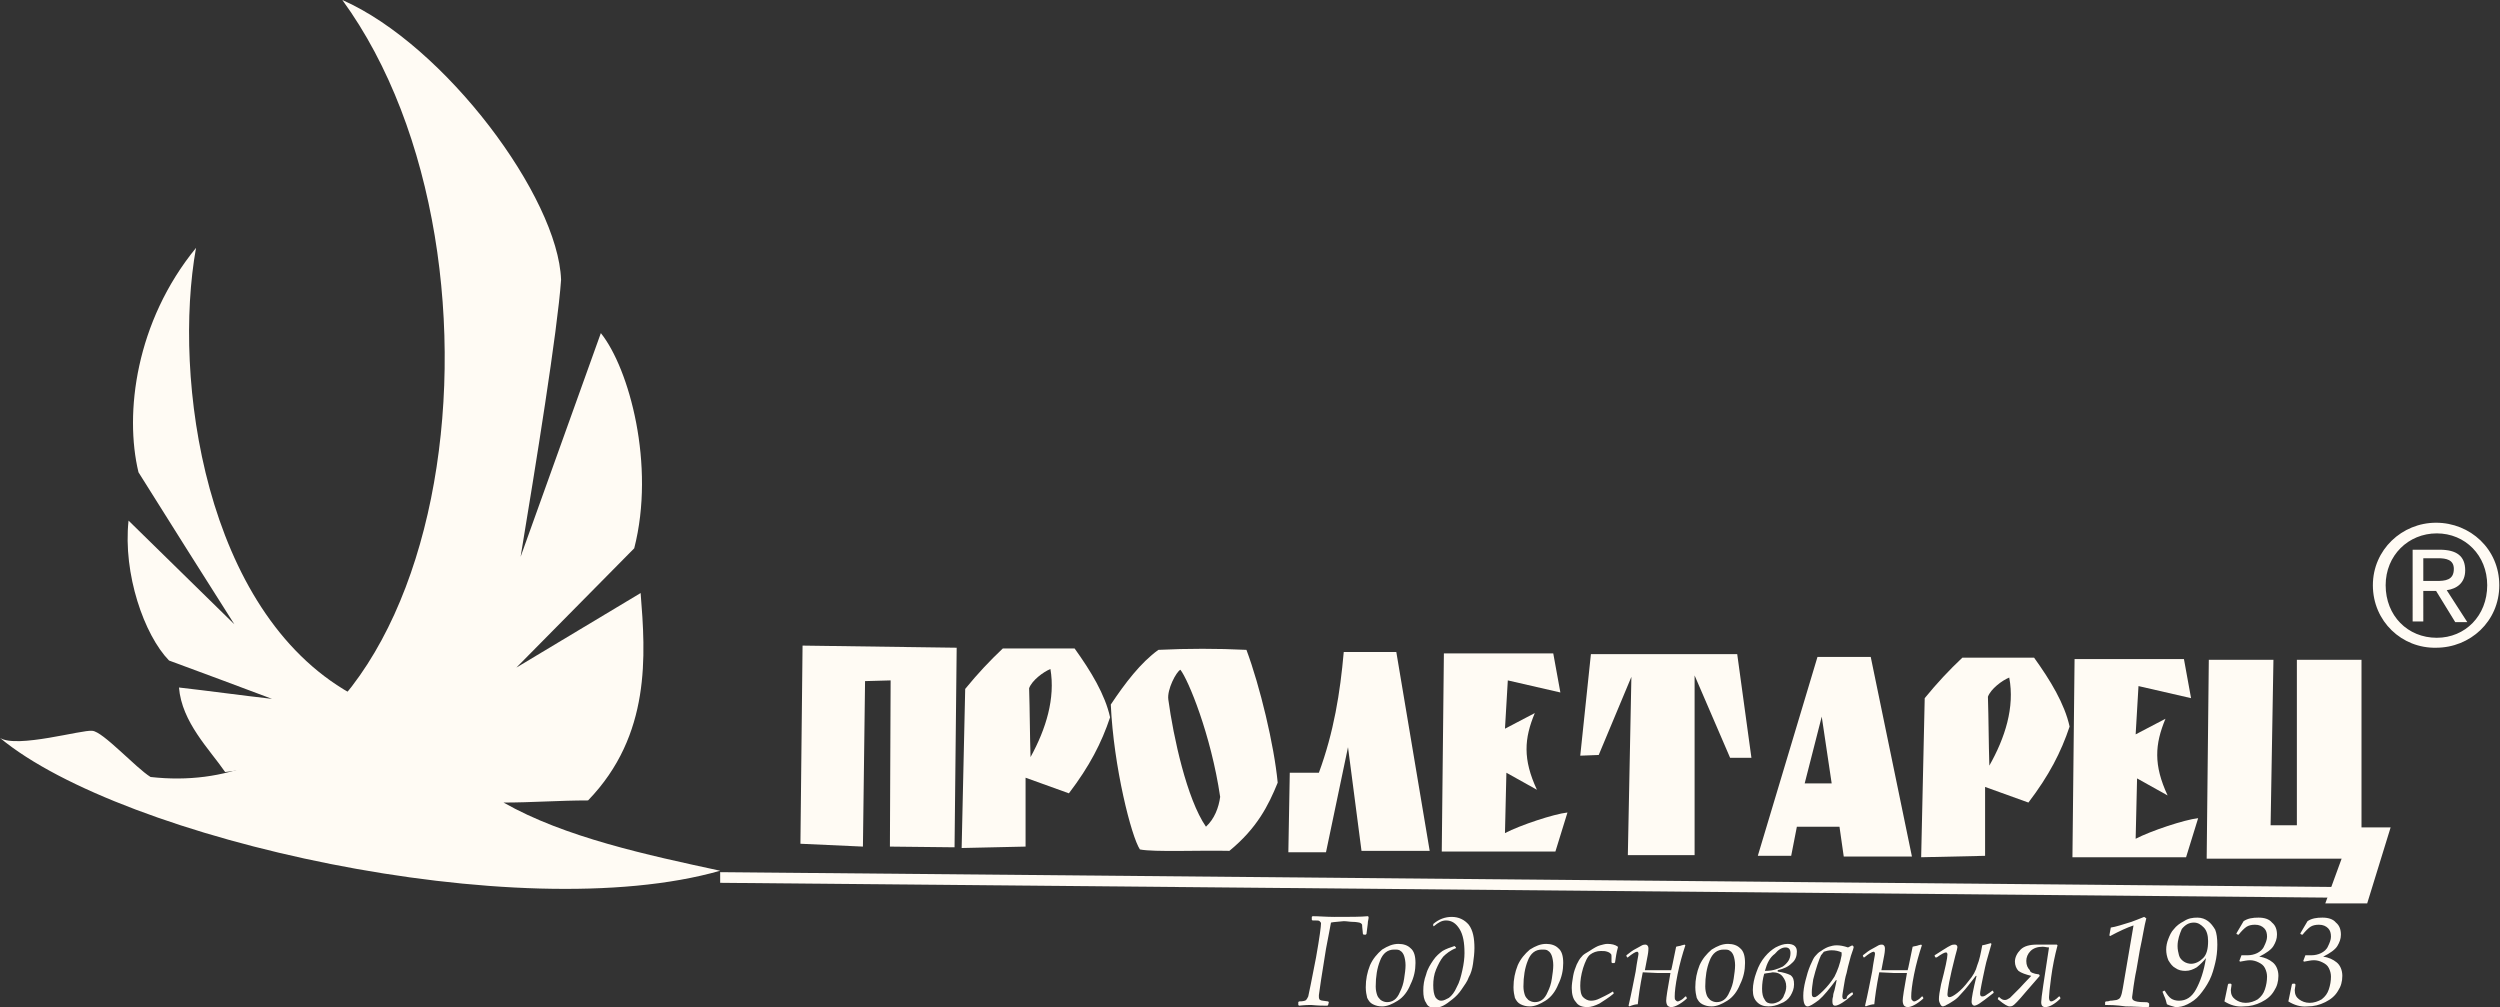 <?xml version="1.0" encoding="utf-8"?>
<!-- Generator: Adobe Illustrator 18.1.1, SVG Export Plug-In . SVG Version: 6.00 Build 0)  -->
<svg version="1.1" id="Layer_1" xmlns="http://www.w3.org/2000/svg" xmlns:xlink="http://www.w3.org/1999/xlink" x="0px" y="0px"
	 width="352px" height="141.8px" viewBox="0 0 352 141.8" style="enable-background:new 0 0 352 141.8;" xml:space="preserve">
<rect x="0" y="0" width="352" height="141.8" fill="#333333" stroke="none"/>
<polygon style="fill-rule:evenodd;clip-rule:evenodd;fill:#FFFBF4;" points="329.5,126.4 329.7,124.9 101.4,122.8 101.4,124.3 "/>
<path style="fill-rule:evenodd;clip-rule:evenodd;fill:#FFFBF4;" d="M27.6,34.9C24.3,53.3,28.8,86,49.3,97.6
	c-3.7,4.6-8.7,10.2-17.6,11.1c-2.2-3.2-6.1-7-6.5-11.9c4.4,0.5,8.7,1.1,13.1,1.6c-4.8-1.8-9.6-3.6-14.5-5.4
	c-3.5-3.6-6.5-12.2-5.7-19.7c5,4.9,9.9,9.7,14.9,14.6c-4.5-7.1-9-14.2-13.5-21.4C17.5,58.2,19.1,45.3,27.6,34.9"/>
<path style="fill-rule:evenodd;clip-rule:evenodd;fill:#FFFBF4;" d="M0,103.9c2.4,1.5,11.6-1.2,13-1c1.5,0.1,6.1,5.2,8.2,6.5
	c42.7,4.8,53.6-72.9,27-109.4C62.7,6.4,78.6,27.8,79,39.4c-0.5,7.2-3.6,26.3-5.7,39l11.3-31.5c4,5,7.7,18.6,4.7,30.3
	C83.8,82.8,78.2,88.4,72.7,94c5.8-3.5,11.7-7,17.5-10.5c0.7,8.7,1.5,20-7.4,29.2c-4,0-8,0.3-11.9,0.3c8.6,4.9,20.3,7.4,30.5,9.6
	C73.1,130.7,17.2,118.2,0,103.9"/>
<polygon style="fill-rule:evenodd;clip-rule:evenodd;fill:#FFFBF4;" points="112.7,118.8 113,90.9 134.7,91.2 134.4,119.3 
	125.3,119.2 125.4,95.8 121.8,95.9 121.5,119.2 "/>
<path style="fill-rule:evenodd;clip-rule:evenodd;fill:#FFFBF4;" d="M147.9,94.2c-1,0.4-2.6,1.6-3,2.7c0.1,3.2,0.1,6.5,0.2,9.7
	C147.3,102.6,148.6,98.3,147.9,94.2 M135.9,97c1.8-2.2,3.4-3.9,5.3-5.7h10.1c2.3,3.2,4.3,6.5,5,9.7c-1.2,3.6-2.9,6.9-5.8,10.7
	l-6.1-2.2v9.7l-9,0.2L135.9,97z"/>
<path style="fill-rule:evenodd;clip-rule:evenodd;fill:#FFFBF4;" d="M282.9,95.4c-1,0.4-2.6,1.6-3,2.7c0.1,3.2,0.1,6.5,0.2,9.7
	C282.3,103.9,283.7,99.6,282.9,95.4 M271,98.3c1.8-2.2,3.4-3.9,5.3-5.7h10.1c2.3,3.2,4.3,6.5,5,9.7c-1.2,3.6-2.9,6.9-5.8,10.7
	l-6.1-2.2v9.7l-9,0.2L271,98.3z"/>
<path style="fill-rule:evenodd;clip-rule:evenodd;fill:#FFFBF4;" d="M163.1,91.5c4.1-0.2,8.3-0.2,12.4,0c1.9,5.1,3.9,13.4,4.4,18.7
	c-1.3,3.2-2.9,6.4-6.8,9.6c-4.2-0.1-10.6,0.2-12.6-0.2c-1.2-1.8-3.7-11.6-4.1-20.4C158.4,96.2,160.6,93.3,163.1,91.5 M166.2,94.3
	c-0.6,0.3-1.9,2.8-1.7,4.2c0.7,5.2,2.6,14,5.3,17.9c1.2-1.1,1.8-2.7,2-4.2C170.5,103.4,167.3,95.7,166.2,94.3"/>
<path style="fill-rule:evenodd;clip-rule:evenodd;fill:#FFFBF4;" d="M181.6,108.8l-0.2,11.2h5.3l3.1-14.8l1.9,14.6h9.6l-4.7-28h-7.4
	c-0.5,5.7-1.4,11.3-3.5,17H181.6z"/>
<path style="fill-rule:evenodd;clip-rule:evenodd;fill:#FFFBF4;" d="M219.7,97.5l-7.4-1.7l-0.4,6.8l4.2-2.2
	c-1.5,3.6-1.7,6.5,0.3,10.8l-4.3-2.4l-0.2,8.5c2.1-1.1,6.9-2.7,8.8-2.9l-1.7,5.5h-16l0.3-27.9h15.4L219.7,97.5z"/>
<path style="fill-rule:evenodd;clip-rule:evenodd;fill:#FFFBF4;" d="M308.5,98.3l-7.4-1.7l-0.4,6.8l4.2-2.2
	c-1.5,3.6-1.7,6.5,0.3,10.8l-4.3-2.4l-0.2,8.5c2.1-1.1,6.9-2.7,8.8-2.9l-1.7,5.5h-16l0.3-27.9h15.4L308.5,98.3z"/>
<polygon style="fill-rule:evenodd;clip-rule:evenodd;fill:#FFFBF4;" points="224,92.1 244.6,92.1 246.6,106.7 243.6,106.7 
	238.6,95.1 238.6,120.4 229.2,120.4 229.7,95.3 225.1,106.3 222.5,106.4 "/>
<path style="fill-rule:evenodd;clip-rule:evenodd;fill:#FFFBF4;" d="M256.5,100.9l-2.4,9.4h3.8L256.5,100.9z M255.9,92.5h7.5
	l5.8,28.1h-9.6l-0.6-4.2h-6l-0.8,4.1h-4.7L255.9,92.5z"/>
<polygon style="fill-rule:evenodd;clip-rule:evenodd;fill:#FFFBF4;" points="311,92.9 320.1,92.9 319.7,116.2 323.4,116.2 
	323.4,92.9 332.5,92.9 332.5,116.5 336.6,116.5 333.3,127.2 327.4,127.2 329.7,120.9 310.7,120.9 "/>
<path style="fill:#FFFBF4;" d="M322.2,141l0.5-2.4l0.1-0.1l0.3,0l0.1,0.1c0,0.3-0.1,0.6-0.1,0.8c0,0.6,0.2,1,0.6,1.3
	c0.4,0.3,0.9,0.5,1.5,0.5c0.6,0,1.2-0.2,1.7-0.5c0.5-0.4,0.8-0.8,1-1.4c0.2-0.6,0.3-1.2,0.3-1.8c0-0.4-0.1-0.8-0.3-1.2
	c-0.2-0.4-0.5-0.6-0.9-0.8c-0.4-0.2-0.8-0.3-1.2-0.3c-0.4,0-0.8,0.1-1.4,0.2l-0.1-0.1l0.3-0.8c0.5,0,0.7,0,0.9,0
	c0.4,0,0.9-0.1,1.3-0.3c0.4-0.2,0.8-0.5,1-1c0.2-0.4,0.4-0.9,0.4-1.3c0-0.5-0.1-0.9-0.4-1.2c-0.3-0.3-0.7-0.5-1.3-0.5
	c-0.5,0-0.9,0.1-1.2,0.3c-0.3,0.2-0.7,0.6-1.1,1.1l-0.1,0l-0.2-0.1l0-0.1l1-1.7c0.6-0.4,1.3-0.5,2.1-0.5c0.8,0,1.5,0.2,1.9,0.7
	c0.5,0.4,0.7,1,0.7,1.7c0,0.6-0.2,1.1-0.5,1.6c-0.3,0.5-1,1-2,1.5v0c0.8,0.1,1.4,0.4,1.9,0.8c0.5,0.4,0.8,1.1,0.8,1.9
	c0,0.8-0.2,1.5-0.6,2.1c-0.4,0.7-1,1.2-1.8,1.6c-0.8,0.4-1.6,0.6-2.5,0.6C323.9,141.8,323,141.5,322.2,141 M313.2,141l0.5-2.4
	l0.1-0.1l0.3,0l0.1,0.1c0,0.3-0.1,0.6-0.1,0.8c0,0.6,0.2,1,0.6,1.3c0.4,0.3,0.9,0.5,1.5,0.5c0.6,0,1.2-0.2,1.7-0.5
	c0.5-0.4,0.8-0.8,1-1.4c0.2-0.6,0.3-1.2,0.3-1.8c0-0.4-0.1-0.8-0.3-1.2c-0.2-0.4-0.5-0.6-0.9-0.8c-0.4-0.2-0.8-0.3-1.2-0.3
	c-0.4,0-0.8,0.1-1.4,0.2l-0.1-0.1l0.3-0.8c0.5,0,0.7,0,0.9,0c0.4,0,0.9-0.1,1.3-0.3c0.4-0.2,0.8-0.5,1-1c0.2-0.4,0.4-0.9,0.4-1.3
	c0-0.5-0.1-0.9-0.4-1.2c-0.3-0.3-0.7-0.5-1.3-0.5c-0.5,0-0.9,0.1-1.2,0.3c-0.3,0.2-0.7,0.6-1.1,1.1l-0.1,0l-0.2-0.1l0-0.1l1-1.7
	c0.6-0.4,1.3-0.5,2.1-0.5c0.8,0,1.5,0.2,1.9,0.7c0.5,0.4,0.7,1,0.7,1.7c0,0.6-0.2,1.1-0.5,1.6c-0.3,0.5-1,1-2,1.5v0
	c0.8,0.1,1.4,0.4,1.9,0.8c0.5,0.4,0.8,1.1,0.8,1.9c0,0.8-0.2,1.5-0.6,2.1c-0.4,0.7-1,1.2-1.8,1.6c-0.8,0.4-1.6,0.6-2.5,0.6
	C314.9,141.8,314,141.5,313.2,141 M306.6,133.2c0,0.5,0.1,0.9,0.2,1.3c0.1,0.4,0.4,0.7,0.7,0.9c0.3,0.2,0.7,0.3,1,0.3
	c0.6,0,1.2-0.3,1.7-0.8c0.5-0.5,0.7-1.3,0.7-2.4c0-0.8-0.2-1.5-0.6-1.9c-0.4-0.4-0.8-0.7-1.4-0.7c-0.7,0-1.2,0.3-1.7,0.9
	C306.9,131.5,306.6,132.3,306.6,133.2 M305.1,141.4c-0.1-0.4-0.2-0.8-0.4-1.2c-0.1-0.3-0.2-0.5-0.2-0.5l0-0.1l0.2-0.1l0.1,0
	c0.3,0.5,0.6,0.9,0.9,1.1c0.3,0.2,0.7,0.3,1.1,0.3c1,0,1.8-0.5,2.4-1.6c0.6-1.1,1.1-2.5,1.4-4.4c-0.4,0.5-0.8,0.9-1.3,1.3
	c-0.5,0.3-1,0.5-1.6,0.5c-0.5,0-1-0.1-1.4-0.4c-0.4-0.2-0.7-0.6-1-1.1c-0.2-0.5-0.3-1-0.3-1.5c0-0.5,0.1-1,0.3-1.5
	c0.2-0.5,0.4-1,0.8-1.4c0.3-0.4,0.8-0.8,1.4-1.1c0.6-0.4,1.2-0.5,1.9-0.5c0.6,0,1.1,0.2,1.5,0.5c0.4,0.3,0.7,0.7,1,1.2
	c0.2,0.5,0.3,1.2,0.3,2.1c0,0.9-0.1,1.8-0.3,2.6c-0.2,0.8-0.4,1.6-0.8,2.4c-0.4,0.8-0.9,1.5-1.4,2.1c-0.5,0.6-1.1,1-1.7,1.3
	c-0.6,0.3-1.1,0.4-1.7,0.4C306,141.7,305.5,141.6,305.1,141.4 M296.4,141.5L296.4,141.5l0-0.4l0.1-0.1c0.1,0,0.4,0,0.6-0.1
	c0.4,0,0.7-0.1,0.9-0.1c0.3-0.1,0.5-0.2,0.6-0.5c0.1-0.2,0.2-0.6,0.3-1.2l1.5-8.8c-0.9,0.3-2,0.8-3.3,1.5l-0.1-0.1l0.2-1.1
	c0.7-0.1,1.6-0.4,2.9-0.8c0.5-0.2,1.1-0.4,1.8-0.7l0.3,0.2c-0.3,1.1-0.5,2.6-0.9,4.4l-0.5,2.9c-0.2,0.9-0.3,1.7-0.4,2.3
	c-0.1,0.9-0.2,1.4-0.2,1.5c0,0.3,0.1,0.4,0.3,0.5c0.2,0.1,0.6,0.2,1.3,0.2c0.3,0,0.6,0,0.7,0.1l0.1,0.1l0,0.4l-0.1,0.1
	c-1.1,0-2.1-0.1-3.2-0.1C297.9,141.5,296.9,141.5,296.4,141.5 M287.1,137.2l0.1,0.2l-2,2.3c-1,1.2-1.6,1.8-1.8,1.9
	c-0.2,0.1-0.3,0.1-0.5,0.1c-0.1,0-0.3-0.1-0.5-0.2c-0.2-0.1-0.6-0.4-1.1-0.8l0-0.1l0.1-0.2l0.1,0c0.3,0.3,0.5,0.4,0.8,0.4
	c0.2,0,0.4-0.1,0.7-0.3c0.2-0.2,0.7-0.7,1.4-1.4c0.3-0.3,0.8-0.9,1.6-1.7c-0.8-0.2-1.4-0.4-1.8-0.7c-0.3-0.3-0.5-0.8-0.5-1.3
	c0-0.6,0.3-1.2,0.8-1.7c0.5-0.5,1.3-0.7,2.3-0.7c0.1,0,0.5,0,1,0c0.6,0,0.9,0,1.1,0c0.2,0,0.5,0,0.7,0l0.1,0.1
	c-0.4,1.5-0.7,3-0.9,4.5c-0.2,1.5-0.3,2.5-0.3,2.8c0,0.4,0.1,0.6,0.3,0.6c0.2,0,0.6-0.2,1.1-0.7l0.1,0l0.1,0.2l0,0.1
	c-0.8,0.8-1.6,1.2-2.1,1.2c-0.4,0-0.6-0.2-0.6-0.7c0-0.6,0.4-3.1,1.1-7.7c-0.3,0-0.6-0.1-0.9-0.1c-0.7,0-1.3,0.2-1.7,0.6
	c-0.4,0.4-0.6,0.9-0.6,1.4c0,0.6,0.2,1,0.5,1.3C285.8,136.9,286.3,137.1,287.1,137.2 M272.5,134.8l-0.1-0.2l0-0.1
	c0.2-0.1,0.6-0.4,1.1-0.7c0.6-0.4,1-0.6,1.2-0.7c0.2-0.1,0.4-0.1,0.5-0.1c0.1,0,0.2,0,0.3,0.1c0.1,0.1,0.1,0.2,0.1,0.3
	c0,0.1-0.1,0.5-0.3,1.2c-0.8,3.1-1.1,4.9-1.1,5.4c0,0.3,0.1,0.4,0.3,0.4c0.2,0,0.6-0.2,1.1-0.6c0.5-0.4,1-0.9,1.6-1.7
	c0.6-0.7,1-1.4,1.2-2.2c0.3-0.7,0.5-1.7,0.7-2.8c0.1,0,0.5-0.1,1.2-0.3l0.1,0.1c0,0-0.1,0.3-0.2,0.7c-0.2,0.8-0.5,1.6-0.7,2.6
	c-0.2,1-0.4,1.8-0.5,2.4c-0.1,0.6-0.2,1-0.2,1.3c0,0.3,0.1,0.4,0.3,0.4c0.1,0,0.2,0,0.4-0.1c0.1-0.1,0.5-0.3,1-0.7l0.1,0l0.1,0.2
	l0,0.1c-1,0.8-1.7,1.3-2,1.5c-0.3,0.2-0.6,0.3-0.7,0.3c-0.1,0-0.3-0.1-0.3-0.2c-0.1-0.1-0.1-0.3-0.1-0.4c0-0.4,0.2-1.6,0.7-3.6
	l-0.1,0l-0.7,0.9c-0.2,0.3-0.5,0.6-0.8,1c-0.3,0.3-0.6,0.7-1,1.1c-0.4,0.4-0.8,0.6-1.1,0.8c-0.3,0.2-0.6,0.3-0.7,0.4
	c-0.1,0-0.3,0.1-0.3,0.1c-0.2,0-0.3-0.1-0.4-0.3c-0.1-0.2-0.2-0.4-0.2-0.7c0-0.5,0.1-1.1,0.3-2.1c0.6-2.3,0.9-3.7,0.9-4.2
	c0-0.2-0.1-0.3-0.2-0.3c-0.2,0-0.6,0.2-1.3,0.7L272.5,134.8z M264.6,136.9c-0.4,2-0.6,3.5-0.7,4.5c-0.3,0-0.7,0.1-1.2,0.3l-0.1-0.1
	c0.4-1.7,0.7-3.3,1-4.8c0.2-1.5,0.4-2.3,0.4-2.5c0-0.2-0.1-0.3-0.2-0.3c-0.2,0-0.7,0.3-1.3,0.8l-0.1,0l-0.1-0.2l0-0.1
	c0.5-0.4,0.9-0.7,1.3-0.9c0.4-0.2,0.7-0.4,0.9-0.5c0.2-0.1,0.4-0.1,0.5-0.1c0.2,0,0.4,0.2,0.4,0.5c0,0.1,0,0.5-0.1,1l-0.4,2.1l1.8,0
	l1.9,0c0.1-0.3,0.3-1.4,0.7-3.3c0.3-0.1,0.6-0.1,0.8-0.2l0.4-0.1l0.1,0.1c-0.4,1.2-0.8,2.6-1.1,4.1c-0.3,1.5-0.4,2.5-0.4,3.1
	c0,0.2,0,0.4,0.1,0.5c0.1,0.1,0.2,0.2,0.3,0.2c0.2,0,0.3-0.1,0.5-0.2c0.2-0.1,0.4-0.3,0.6-0.5l0.1,0l0.1,0.2l0,0.1
	c-0.9,0.8-1.7,1.2-2.2,1.2c-0.2,0-0.4-0.1-0.5-0.2c-0.1-0.1-0.2-0.4-0.2-0.7c0-0.4,0.2-1.7,0.6-3.9l-1.8,0L264.6,136.9z
	 M259.3,134.1c-0.4-0.2-0.9-0.3-1.4-0.3c-0.4,0-0.8,0.1-1.1,0.2c-0.1,0.1-0.2,0.3-0.4,0.5c-0.1,0.2-0.3,0.7-0.5,1.3
	c-0.2,0.6-0.4,1.3-0.6,2.1c-0.1,0.7-0.2,1.3-0.2,1.8c0,0.3,0,0.5,0.1,0.6c0.1,0.1,0.1,0.1,0.3,0.1c0.2,0,0.6-0.3,1.2-0.9
	c0.6-0.6,1.1-1.2,1.6-2c0.4-0.8,0.8-1.8,1-3L259.3,134.1z M260.8,139.7l0.1,0.2l0,0.1c-1.2,1.1-2.1,1.6-2.5,1.6
	c-0.3,0-0.4-0.2-0.4-0.6c0-0.2,0-0.4,0.1-0.7c0-0.3,0.1-0.6,0.2-0.9l0.2-0.9l0.1-0.5l-0.1,0c-0.9,1.2-1.7,2.2-2.4,2.8
	c-0.8,0.6-1.3,0.9-1.6,0.9c-0.4,0-0.6-0.5-0.6-1.5c0-0.6,0.1-1.3,0.3-2.1c0.2-0.8,0.4-1.5,0.7-2.2c0.3-0.7,0.5-1.1,0.7-1.3
	c0.2-0.2,0.4-0.5,0.8-0.7c0.4-0.3,0.8-0.5,1.1-0.6c0.3-0.1,0.7-0.2,1.1-0.2c0.5,0,1,0.1,1.6,0.3l0.6-0.3l0.2,0.2
	c0,0.1-0.1,0.5-0.4,1.3l-0.4,1.5l-0.2,0.9c-0.2,0.6-0.3,1.3-0.4,1.9c-0.1,0.7-0.2,1.1-0.2,1.4c0,0.2,0.1,0.4,0.2,0.4
	c0.1,0,0.2,0,0.4-0.1C260,140.2,260.3,140,260.8,139.7L260.8,139.7z M248.4,137.1c-0.2,0.7-0.3,1.4-0.3,2.1c0,0.7,0.1,1.2,0.4,1.6
	c0.2,0.4,0.6,0.5,1,0.5c0.3,0,0.6-0.1,1-0.3c0.3-0.2,0.6-0.5,0.7-0.9c0.2-0.4,0.3-0.8,0.3-1.2c0-0.6-0.2-1-0.5-1.4
	c-0.3-0.4-0.8-0.6-1.4-0.6C249.2,137,248.8,137,248.4,137.1 M248.5,136.7c0.7,0,1.2-0.1,1.5-0.2c0.3-0.1,0.6-0.2,1-0.4
	c0.3-0.2,0.6-0.5,0.8-0.8c0.2-0.3,0.3-0.7,0.3-1.1c0-0.5-0.2-0.8-0.7-0.8c-0.5,0-1,0.3-1.5,0.9C249.2,134.8,248.8,135.6,248.5,136.7
	 M250.3,136.8c0.8,0.1,1.4,0.3,1.8,0.5c0.4,0.3,0.5,0.7,0.5,1.3c0,0.6-0.2,1.1-0.5,1.6c-0.3,0.5-0.8,0.9-1.4,1.1
	c-0.6,0.3-1.2,0.4-1.7,0.4c-0.7,0-1.2-0.2-1.6-0.6c-0.4-0.4-0.6-0.9-0.6-1.7c0-0.8,0.2-1.7,0.5-2.5c0.3-0.9,0.7-1.6,1.2-2.2
	c0.5-0.6,1-1,1.5-1.3c0.6-0.3,1.1-0.5,1.7-0.5c0.4,0,0.8,0.1,1,0.3c0.2,0.2,0.3,0.4,0.3,0.8c0,0.6-0.2,1.2-0.7,1.6
	c-0.5,0.5-1.1,0.8-2,1L250.3,136.8z M240.1,138.9c0,0.5,0.1,0.9,0.2,1.2c0.1,0.3,0.3,0.5,0.5,0.7c0.3,0.2,0.6,0.3,0.9,0.3
	c0.4,0,0.7-0.1,1-0.3c0.3-0.2,0.6-0.6,0.8-1.1c0.3-0.6,0.5-1.2,0.6-1.9c0.1-0.7,0.2-1.3,0.2-1.9c0-0.5-0.1-1-0.2-1.3
	c-0.1-0.3-0.3-0.6-0.5-0.7c-0.2-0.2-0.5-0.2-0.9-0.2c-0.9,0-1.6,0.5-2,1.6C240.3,136.3,240.1,137.5,240.1,138.9 M238.7,139
	c0-1.1,0.2-2.1,0.6-3.1c0.4-0.9,1-1.6,1.7-2.2c0.8-0.5,1.5-0.8,2.3-0.8c0.7,0,1.3,0.2,1.7,0.6c0.5,0.4,0.7,1.1,0.7,2.1
	c0,1-0.2,2-0.7,3c-0.4,1-1,1.8-1.8,2.3c-0.8,0.5-1.5,0.8-2.2,0.8c-0.5,0-0.9-0.1-1.3-0.3c-0.4-0.2-0.6-0.5-0.8-0.9
	C238.8,140.1,238.7,139.6,238.7,139 M231.3,136.9c-0.4,2-0.6,3.5-0.7,4.5c-0.3,0-0.7,0.1-1.2,0.3l-0.1-0.1c0.4-1.7,0.7-3.3,1-4.8
	c0.2-1.5,0.4-2.3,0.4-2.5c0-0.2-0.1-0.3-0.2-0.3c-0.2,0-0.7,0.3-1.3,0.8l-0.1,0l-0.1-0.2l0-0.1c0.5-0.4,0.9-0.7,1.3-0.9
	c0.4-0.2,0.7-0.4,0.9-0.5c0.2-0.1,0.4-0.1,0.5-0.1c0.2,0,0.4,0.2,0.4,0.5c0,0.1,0,0.5-0.1,1l-0.4,2.1l1.8,0l1.9,0
	c0.1-0.3,0.3-1.4,0.7-3.3c0.3-0.1,0.6-0.1,0.8-0.2l0.4-0.1l0.1,0.1c-0.4,1.2-0.8,2.6-1.1,4.1c-0.3,1.5-0.4,2.5-0.4,3.1
	c0,0.2,0,0.4,0.1,0.5c0.1,0.1,0.2,0.2,0.3,0.2c0.2,0,0.3-0.1,0.5-0.2c0.2-0.1,0.4-0.3,0.6-0.5l0.1,0l0.1,0.2l0,0.1
	c-0.9,0.8-1.7,1.2-2.2,1.2c-0.2,0-0.4-0.1-0.5-0.2c-0.1-0.1-0.2-0.4-0.2-0.7c0-0.4,0.2-1.7,0.6-3.9l-1.8,0L231.3,136.9z
	 M227.1,139.6l0.1,0.2l0,0.1c-0.7,0.6-1.4,1-2,1.4c-0.6,0.3-1.2,0.5-1.7,0.5c-0.7,0-1.3-0.2-1.6-0.7c-0.4-0.4-0.6-1.1-0.6-2
	c0-0.5,0.1-1.1,0.2-1.7c0.1-0.6,0.3-1.1,0.5-1.6c0.2-0.4,0.4-0.8,0.7-1.1c0.2-0.3,0.6-0.5,1.1-0.8c0.6-0.4,1.1-0.7,1.5-0.8
	c0.4-0.1,0.7-0.2,1-0.2c0.6,0,1.1,0.1,1.5,0.4l0,0.1c-0.2,0.7-0.3,1.4-0.4,2.1l-0.1,0.1h-0.3l-0.1-0.1V135c0-0.1,0-0.2,0-0.3
	c0-0.2,0-0.3-0.1-0.4c-0.1-0.1-0.2-0.2-0.5-0.3c-0.3-0.1-0.5-0.1-0.9-0.1c-0.6,0-1.1,0.2-1.5,0.5c-0.4,0.3-0.7,1-1,1.9
	c-0.3,1-0.4,1.8-0.4,2.5c0,0.7,0.1,1.3,0.4,1.6c0.3,0.3,0.7,0.5,1.1,0.5c0.4,0,0.8-0.1,1.2-0.3S226.3,140.1,227.1,139.6L227.1,139.6
	z M214.5,138.9c0,0.5,0.1,0.9,0.2,1.2c0.1,0.3,0.3,0.5,0.5,0.7c0.3,0.2,0.6,0.3,0.9,0.3c0.4,0,0.7-0.1,1-0.3
	c0.3-0.2,0.6-0.6,0.8-1.1c0.3-0.6,0.5-1.2,0.6-1.9c0.1-0.7,0.2-1.3,0.2-1.9c0-0.5-0.1-1-0.2-1.3c-0.1-0.3-0.3-0.6-0.5-0.7
	c-0.2-0.2-0.5-0.2-0.9-0.2c-0.9,0-1.6,0.5-2,1.6C214.7,136.3,214.5,137.5,214.5,138.9 M213.1,139c0-1.1,0.2-2.1,0.6-3.1
	c0.4-0.9,1-1.6,1.7-2.2c0.8-0.5,1.5-0.8,2.3-0.8c0.7,0,1.3,0.2,1.7,0.6c0.5,0.4,0.7,1.1,0.7,2.1c0,1-0.2,2-0.7,3
	c-0.4,1-1,1.8-1.8,2.3c-0.8,0.5-1.5,0.8-2.2,0.8c-0.5,0-0.9-0.1-1.3-0.3c-0.4-0.2-0.6-0.5-0.8-0.9
	C213.2,140.1,213.1,139.6,213.1,139 M204.8,133.2l0.2,0.2l0,0.1c-0.8,0.3-1.4,0.8-1.8,1.2c-0.4,0.5-0.7,1.1-1,1.8
	c-0.3,0.7-0.4,1.5-0.4,2.2c0,0.8,0.1,1.3,0.3,1.7c0.2,0.3,0.5,0.5,0.8,0.5c0.4,0,0.7-0.2,1.1-0.4c0.4-0.3,0.8-0.8,1.1-1.5
	c0.4-0.7,0.6-1.5,0.8-2.4c0.2-0.9,0.3-1.7,0.3-2.4c0-1.5-0.2-2.6-0.7-3.4c-0.5-0.8-1.1-1.2-1.9-1.2c-0.6,0-1.1,0.3-1.7,0.8l-0.1,0
	l0-0.2l0-0.1c0.8-0.7,1.7-1,2.6-1c1,0,1.8,0.4,2.4,1.1c0.6,0.8,0.8,1.9,0.8,3.3c0,0.7-0.1,1.5-0.2,2.2c-0.1,0.7-0.3,1.4-0.6,1.9
	c-0.2,0.6-0.6,1.1-1,1.7c-0.4,0.6-0.8,1-1.3,1.4c-0.5,0.4-0.9,0.7-1.3,0.9c-0.4,0.2-0.8,0.3-1.2,0.3c-0.6,0-1-0.2-1.2-0.7
	c-0.3-0.4-0.4-1-0.4-1.7c0-0.8,0.1-1.5,0.4-2.3c0.2-0.8,0.6-1.4,1-2c0.4-0.6,0.9-1,1.3-1.3C203.6,133.6,204.2,133.4,204.8,133.2
	L204.8,133.2z M193.7,138.9c0,0.5,0.1,0.9,0.2,1.2c0.1,0.3,0.3,0.5,0.5,0.7c0.3,0.2,0.6,0.3,0.9,0.3c0.4,0,0.7-0.1,1-0.3
	c0.3-0.2,0.6-0.6,0.8-1.1c0.3-0.6,0.5-1.2,0.6-1.9c0.1-0.7,0.2-1.3,0.2-1.9c0-0.5-0.1-1-0.2-1.3c-0.1-0.3-0.3-0.6-0.5-0.7
	c-0.2-0.2-0.5-0.2-0.9-0.2c-0.9,0-1.6,0.5-2,1.6C193.9,136.3,193.7,137.5,193.7,138.9 M192.3,139c0-1.1,0.2-2.1,0.6-3.1
	c0.4-0.9,1-1.6,1.7-2.2c0.8-0.5,1.5-0.8,2.3-0.8c0.7,0,1.3,0.2,1.7,0.6c0.5,0.4,0.7,1.1,0.7,2.1c0,1-0.2,2-0.7,3
	c-0.4,1-1,1.8-1.8,2.3c-0.8,0.5-1.5,0.8-2.2,0.8c-0.5,0-0.9-0.1-1.3-0.3c-0.4-0.2-0.6-0.5-0.8-0.9
	C192.4,140.1,192.3,139.6,192.3,139 M187.4,129.9c-0.1,0.5-0.3,1.7-0.7,3.7L186,138l-0.3,2.1c0,0.1,0,0.2,0,0.3
	c0,0.2,0.1,0.4,0.2,0.4c0.1,0.1,0.5,0.1,1.1,0.2l0.1,0.1l-0.1,0.4l-0.1,0.1c0,0-0.1,0-0.2,0c-1.3,0-2-0.1-2.1-0.1
	c-0.2,0-0.8,0-1.7,0.1l-0.1-0.1l0-0.4l0.1-0.1c0.6,0,0.9-0.1,1-0.2c0.1-0.1,0.2-0.3,0.3-0.5c0.1-0.5,0.5-2.3,1.1-5.5
	c0.5-2.8,0.7-4.4,0.7-4.8c0-0.1-0.1-0.2-0.2-0.3c-0.1-0.1-0.3-0.1-0.7-0.1c-0.1,0-0.2,0-0.3,0l-0.1-0.1l0-0.4l0.1-0.1
	c0.9,0,1.9,0.1,3.1,0.1c2.2,0,3.7,0,4.7-0.1l0.1,0.1c0,0.1,0,0.3-0.1,0.7c0,0.3-0.1,0.8-0.2,1.7l-0.1,0.1h-0.3l-0.1-0.1l-0.1-1
	c0-0.2,0-0.4-0.1-0.4c0-0.1-0.1-0.1-0.3-0.2c-0.1,0-0.4-0.1-0.9-0.1c-0.4,0-0.9-0.1-1.3-0.1C188.4,129.8,187.8,129.8,187.4,129.9"/>
<path style="fill:#FFFBF4;" d="M341.2,81.8h1.8c1.3,0,2.5-0.1,2.5-1.7c0-1.3-1.1-1.5-2.2-1.5h-2.1V81.8z M341.2,87.5h-1.5V77.4h3.8
	c2.4,0,3.6,0.9,3.6,2.9c0,1.8-1.2,2.6-2.6,2.8l2.9,4.5h-1.7l-2.7-4.4h-1.8V87.5z M343.1,89.8c4,0,7.1-3.1,7.1-7.4
	c0-4.2-3.1-7.3-7.1-7.3c-4,0-7.2,3.1-7.2,7.3C335.9,86.7,339,89.8,343.1,89.8 M334.1,82.4c0-5,4.1-8.8,8.9-8.8
	c4.8,0,8.9,3.7,8.9,8.8c0,5.1-4.1,8.8-8.9,8.8C338.2,91.3,334.1,87.5,334.1,82.4"/>
</svg>
